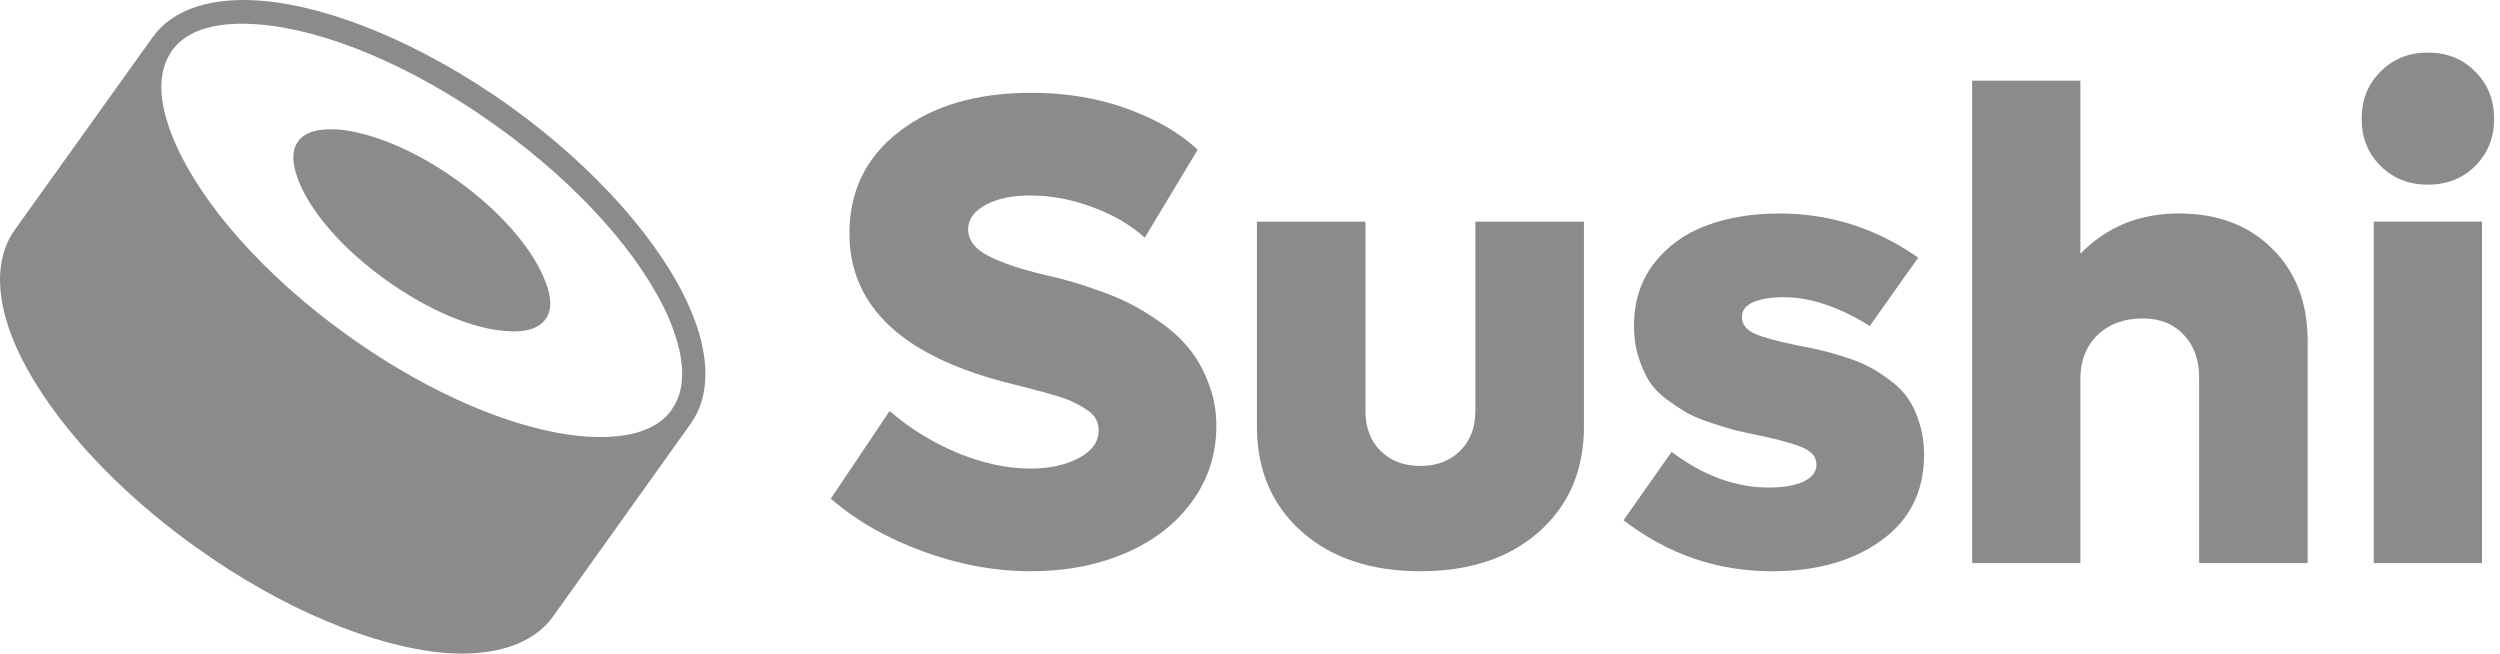 <svg width="153" height="40" viewBox="0 0 153 40" fill="none" xmlns="http://www.w3.org/2000/svg">
<path d="M63.093 34.96C60.891 34.96 58.683 34.553 56.468 33.739C54.253 32.925 52.378 31.851 50.844 30.517L54.446 25.153C55.66 26.207 57.041 27.061 58.589 27.715C60.151 28.355 61.638 28.676 63.053 28.676C64.227 28.676 65.214 28.462 66.015 28.035C66.829 27.608 67.236 27.041 67.236 26.334C67.236 26.08 67.182 25.854 67.076 25.653C66.969 25.453 66.789 25.266 66.535 25.093C66.282 24.919 66.028 24.773 65.775 24.653C65.521 24.519 65.154 24.379 64.674 24.232C64.207 24.086 63.8 23.972 63.453 23.892C63.119 23.799 62.632 23.672 61.992 23.512C55.32 21.884 51.985 18.808 51.985 14.285C51.985 11.683 53.005 9.602 55.047 8.04C57.088 6.466 59.784 5.679 63.133 5.679C65.228 5.679 67.162 5.999 68.937 6.639C70.725 7.28 72.179 8.12 73.3 9.161L70.058 14.545C69.204 13.771 68.143 13.151 66.876 12.684C65.608 12.204 64.334 11.963 63.053 11.963C61.932 11.963 61.018 12.157 60.311 12.544C59.603 12.931 59.25 13.431 59.25 14.045C59.25 14.699 59.664 15.239 60.491 15.666C61.331 16.093 62.486 16.48 63.953 16.827C64.447 16.934 64.901 17.047 65.314 17.167C65.741 17.274 66.329 17.461 67.076 17.728C67.836 17.981 68.517 18.261 69.117 18.568C69.731 18.875 70.385 19.275 71.079 19.769C71.772 20.263 72.346 20.797 72.8 21.37C73.267 21.944 73.654 22.638 73.961 23.452C74.281 24.266 74.441 25.133 74.441 26.054C74.441 27.788 73.941 29.343 72.94 30.717C71.939 32.078 70.578 33.126 68.857 33.859C67.136 34.593 65.214 34.96 63.093 34.96Z" fill="#8B8B8B"/>
<path d="M94.195 32.538C92.368 34.153 89.946 34.96 86.93 34.96C83.915 34.96 81.493 34.153 79.665 32.538C77.837 30.911 76.923 28.762 76.923 26.094V13.565H83.568V25.153C83.568 26.167 83.875 26.981 84.489 27.595C85.116 28.209 85.929 28.515 86.93 28.515C87.931 28.515 88.738 28.209 89.352 27.595C89.979 26.981 90.293 26.167 90.293 25.153V13.565H96.938V26.094C96.938 28.762 96.024 30.911 94.195 32.538Z" fill="#8B8B8B"/>
<path d="M108.446 34.961C105.097 34.961 102.068 33.92 99.359 31.838L102.302 27.655C104.236 29.11 106.218 29.837 108.246 29.837C109.127 29.837 109.834 29.717 110.368 29.477C110.901 29.223 111.168 28.876 111.168 28.436C111.168 27.982 110.888 27.635 110.327 27.395C109.78 27.155 108.926 26.915 107.766 26.674C107.152 26.541 106.658 26.434 106.285 26.354C105.924 26.261 105.437 26.114 104.823 25.914C104.21 25.714 103.709 25.514 103.322 25.314C102.949 25.1 102.522 24.82 102.041 24.473C101.574 24.126 101.207 23.752 100.941 23.352C100.687 22.939 100.467 22.445 100.28 21.871C100.093 21.284 100 20.643 100 19.95C100 18.455 100.407 17.181 101.221 16.127C102.035 15.073 103.102 14.299 104.423 13.805C105.744 13.311 107.239 13.065 108.906 13.065C111.989 13.065 114.817 13.965 117.393 15.767L114.43 19.95C112.549 18.775 110.788 18.188 109.147 18.188C108.399 18.188 107.786 18.288 107.305 18.488C106.838 18.689 106.605 18.996 106.605 19.409C106.605 19.849 106.872 20.19 107.405 20.43C107.939 20.657 108.793 20.89 109.967 21.131C110.541 21.237 111.028 21.337 111.428 21.431C111.829 21.524 112.322 21.664 112.909 21.851C113.496 22.038 113.99 22.238 114.39 22.451C114.804 22.665 115.238 22.945 115.691 23.292C116.145 23.626 116.512 23.999 116.792 24.413C117.072 24.826 117.299 25.327 117.473 25.914C117.66 26.488 117.753 27.122 117.753 27.815C117.753 30.07 116.879 31.825 115.131 33.079C113.396 34.334 111.168 34.961 108.446 34.961Z" fill="#8B8B8B"/>
<path d="M133.344 13.064C135.706 13.064 137.608 13.778 139.049 15.206C140.503 16.634 141.23 18.528 141.23 20.89V34.46H134.585V23.112C134.585 22.018 134.272 21.144 133.645 20.49C133.017 19.823 132.184 19.489 131.143 19.489C129.995 19.489 129.068 19.829 128.361 20.51C127.667 21.19 127.32 22.084 127.32 23.192V34.46H120.695V4.938H127.32V15.526C128.921 13.885 130.929 13.064 133.344 13.064Z" fill="#8B8B8B"/>
<path d="M148.576 11.303C147.428 11.303 146.467 10.922 145.693 10.162C144.92 9.388 144.533 8.427 144.533 7.28C144.533 6.106 144.92 5.138 145.693 4.378C146.467 3.604 147.428 3.217 148.576 3.217C149.75 3.217 150.717 3.604 151.478 4.378C152.252 5.138 152.639 6.106 152.639 7.28C152.639 8.427 152.252 9.388 151.478 10.162C150.717 10.922 149.75 11.303 148.576 11.303ZM145.273 34.46V13.564H151.898V34.46H145.273Z" fill="#8B8B8B"/>
<path fill-rule="evenodd" clip-rule="evenodd" d="M33.257 16.939C33.727 17.983 33.85 18.904 33.38 19.539C32.931 20.173 32.011 20.358 30.887 20.255C28.863 20.091 26.205 18.986 23.63 17.143C21.054 15.3 19.153 13.13 18.356 11.266C17.906 10.222 17.784 9.3 18.233 8.665C18.683 8.031 19.603 7.846 20.747 7.929C22.75 8.113 25.429 9.198 27.983 11.041C30.559 12.884 32.46 15.075 33.257 16.939Z" fill="#8B8B8B"/>
<path fill-rule="evenodd" clip-rule="evenodd" d="M42.615 19.871C42.504 19.547 42.375 19.218 42.231 18.885C40.555 14.994 36.609 10.387 31.233 6.517C25.837 2.667 20.236 0.394 16.005 0.045C12.939 -0.201 10.568 0.557 9.342 2.277L0.9 14.072C-0.327 15.792 -0.286 18.29 0.94 21.116C2.062 23.687 4.155 26.57 7.004 29.341C8.549 30.839 10.205 32.217 11.958 33.464C17.333 37.334 22.955 39.586 27.186 39.955C30.232 40.201 32.623 39.443 33.85 37.723L42.272 25.928C43.353 24.411 43.449 22.289 42.616 19.871L42.615 19.871ZM41.106 25.068L41.045 25.17C40.044 26.46 38.142 26.89 35.73 26.706C31.704 26.379 26.369 24.187 21.238 20.501C16.107 16.816 12.326 12.454 10.711 8.728C9.75 6.516 9.545 4.571 10.465 3.199L10.507 3.117C11.488 1.745 13.43 1.294 15.883 1.499C19.91 1.827 25.244 4.018 30.375 7.703C35.526 11.389 39.308 15.751 40.923 19.457C41.883 21.71 42.088 23.716 41.106 25.068Z" fill="#8B8B8B"/>
</svg>
